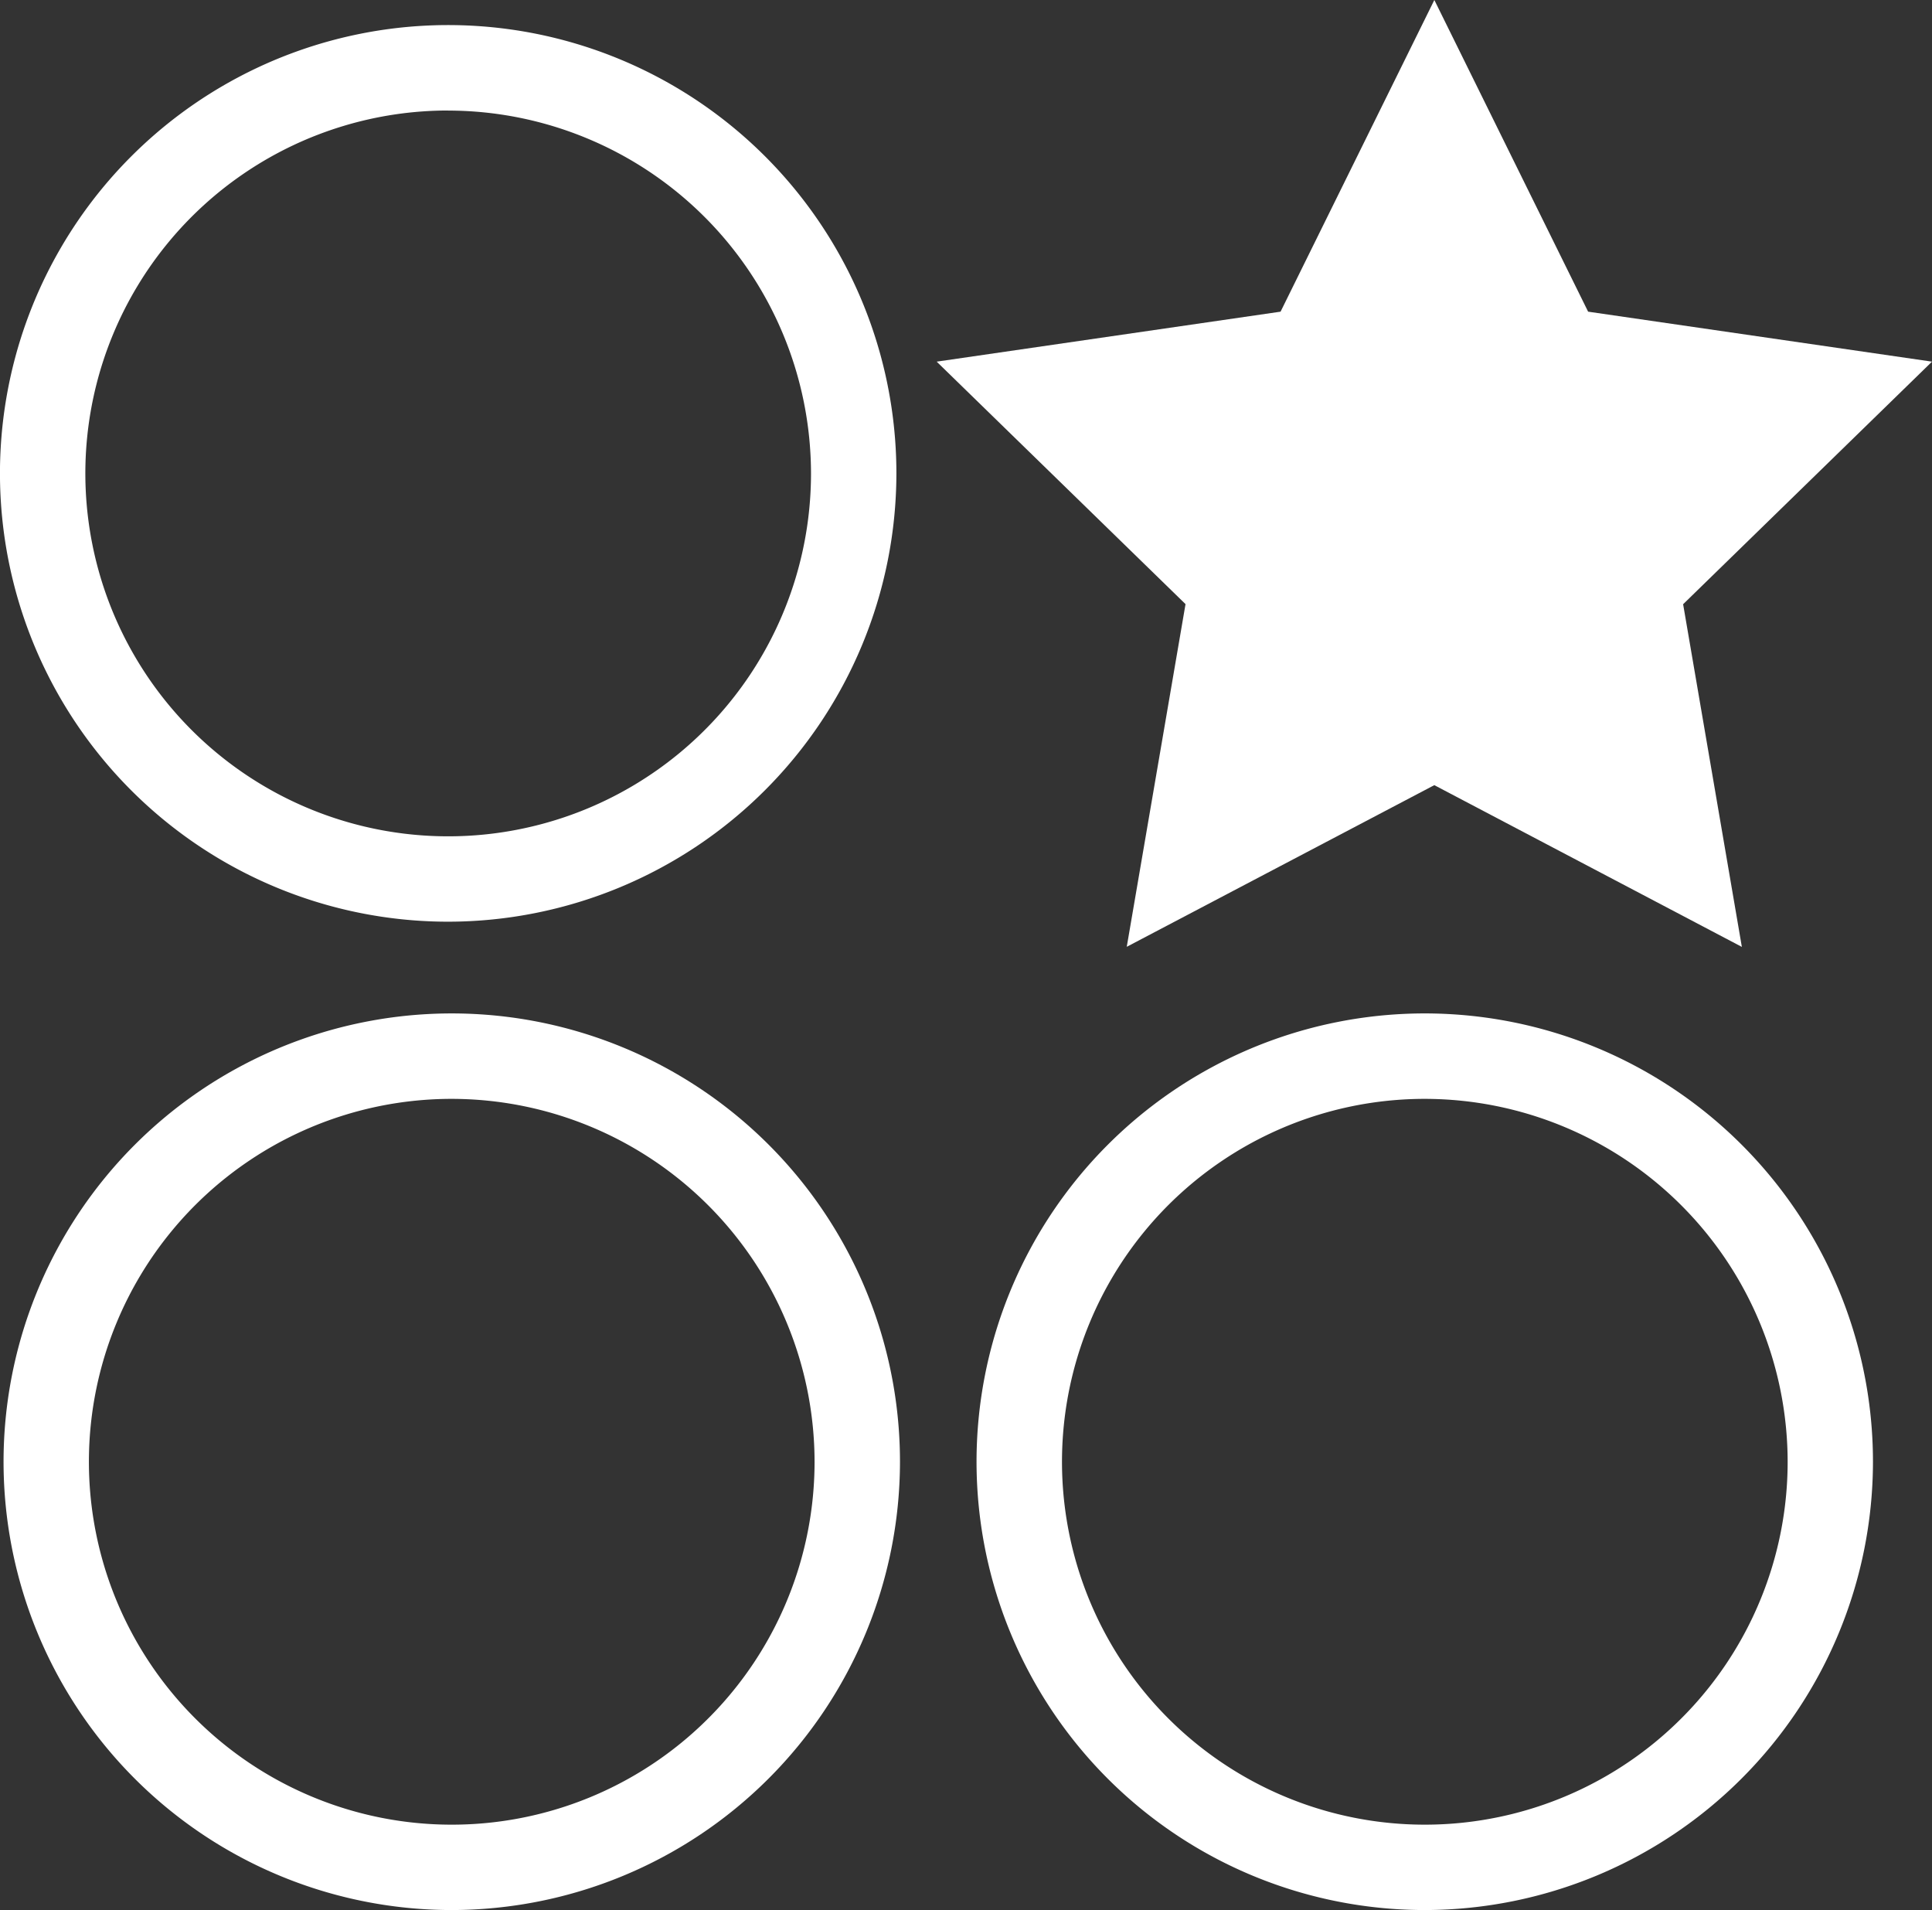 <svg xmlns="http://www.w3.org/2000/svg" width="58.648" height="57.969" viewBox="0 0 58.648 57.969"><rect x="0" y="0" width="58.648" height="57.969" fill="#333333" stroke="none"/><defs><style>.a{fill:#fff;}</style></defs><g transform="translate(-4.834 -5.53)"><path class="a" d="M63.827,5.53l4.668,9.459,10.439,1.517-7.555,7.362,1.783,10.4-9.336-4.909L54.49,34.265l1.784-10.4L48.72,16.506l10.439-1.517Z" transform="translate(-15.452)"/><g transform="translate(4.834 6.292)"><path class="a" d="M18.44,33.917A13.606,13.606,0,1,1,32.045,20.312,13.621,13.621,0,0,1,18.44,33.917Zm0-24.619A11.014,11.014,0,1,0,29.453,20.312,11.027,11.027,0,0,0,18.44,9.3Z" transform="translate(-4.834 -6.706)"/></g><g transform="translate(4.942 36.288)"><path class="a" d="M18.606,80.213a13.606,13.606,0,1,1,13.606-13.6A13.621,13.621,0,0,1,18.606,80.213Zm0-24.619A11.014,11.014,0,1,0,29.619,66.608,11.027,11.027,0,0,0,18.606,55.594Z" transform="translate(-5 -53.002)"/></g><g transform="translate(34.481 36.288)"><path class="a" d="M64.2,80.213a13.606,13.606,0,1,1,13.6-13.6A13.621,13.621,0,0,1,64.2,80.213Zm0-24.619A11.014,11.014,0,1,0,75.21,66.608,11.027,11.027,0,0,0,64.2,55.594Z" transform="translate(-50.591 -53.002)"/></g></g></svg>